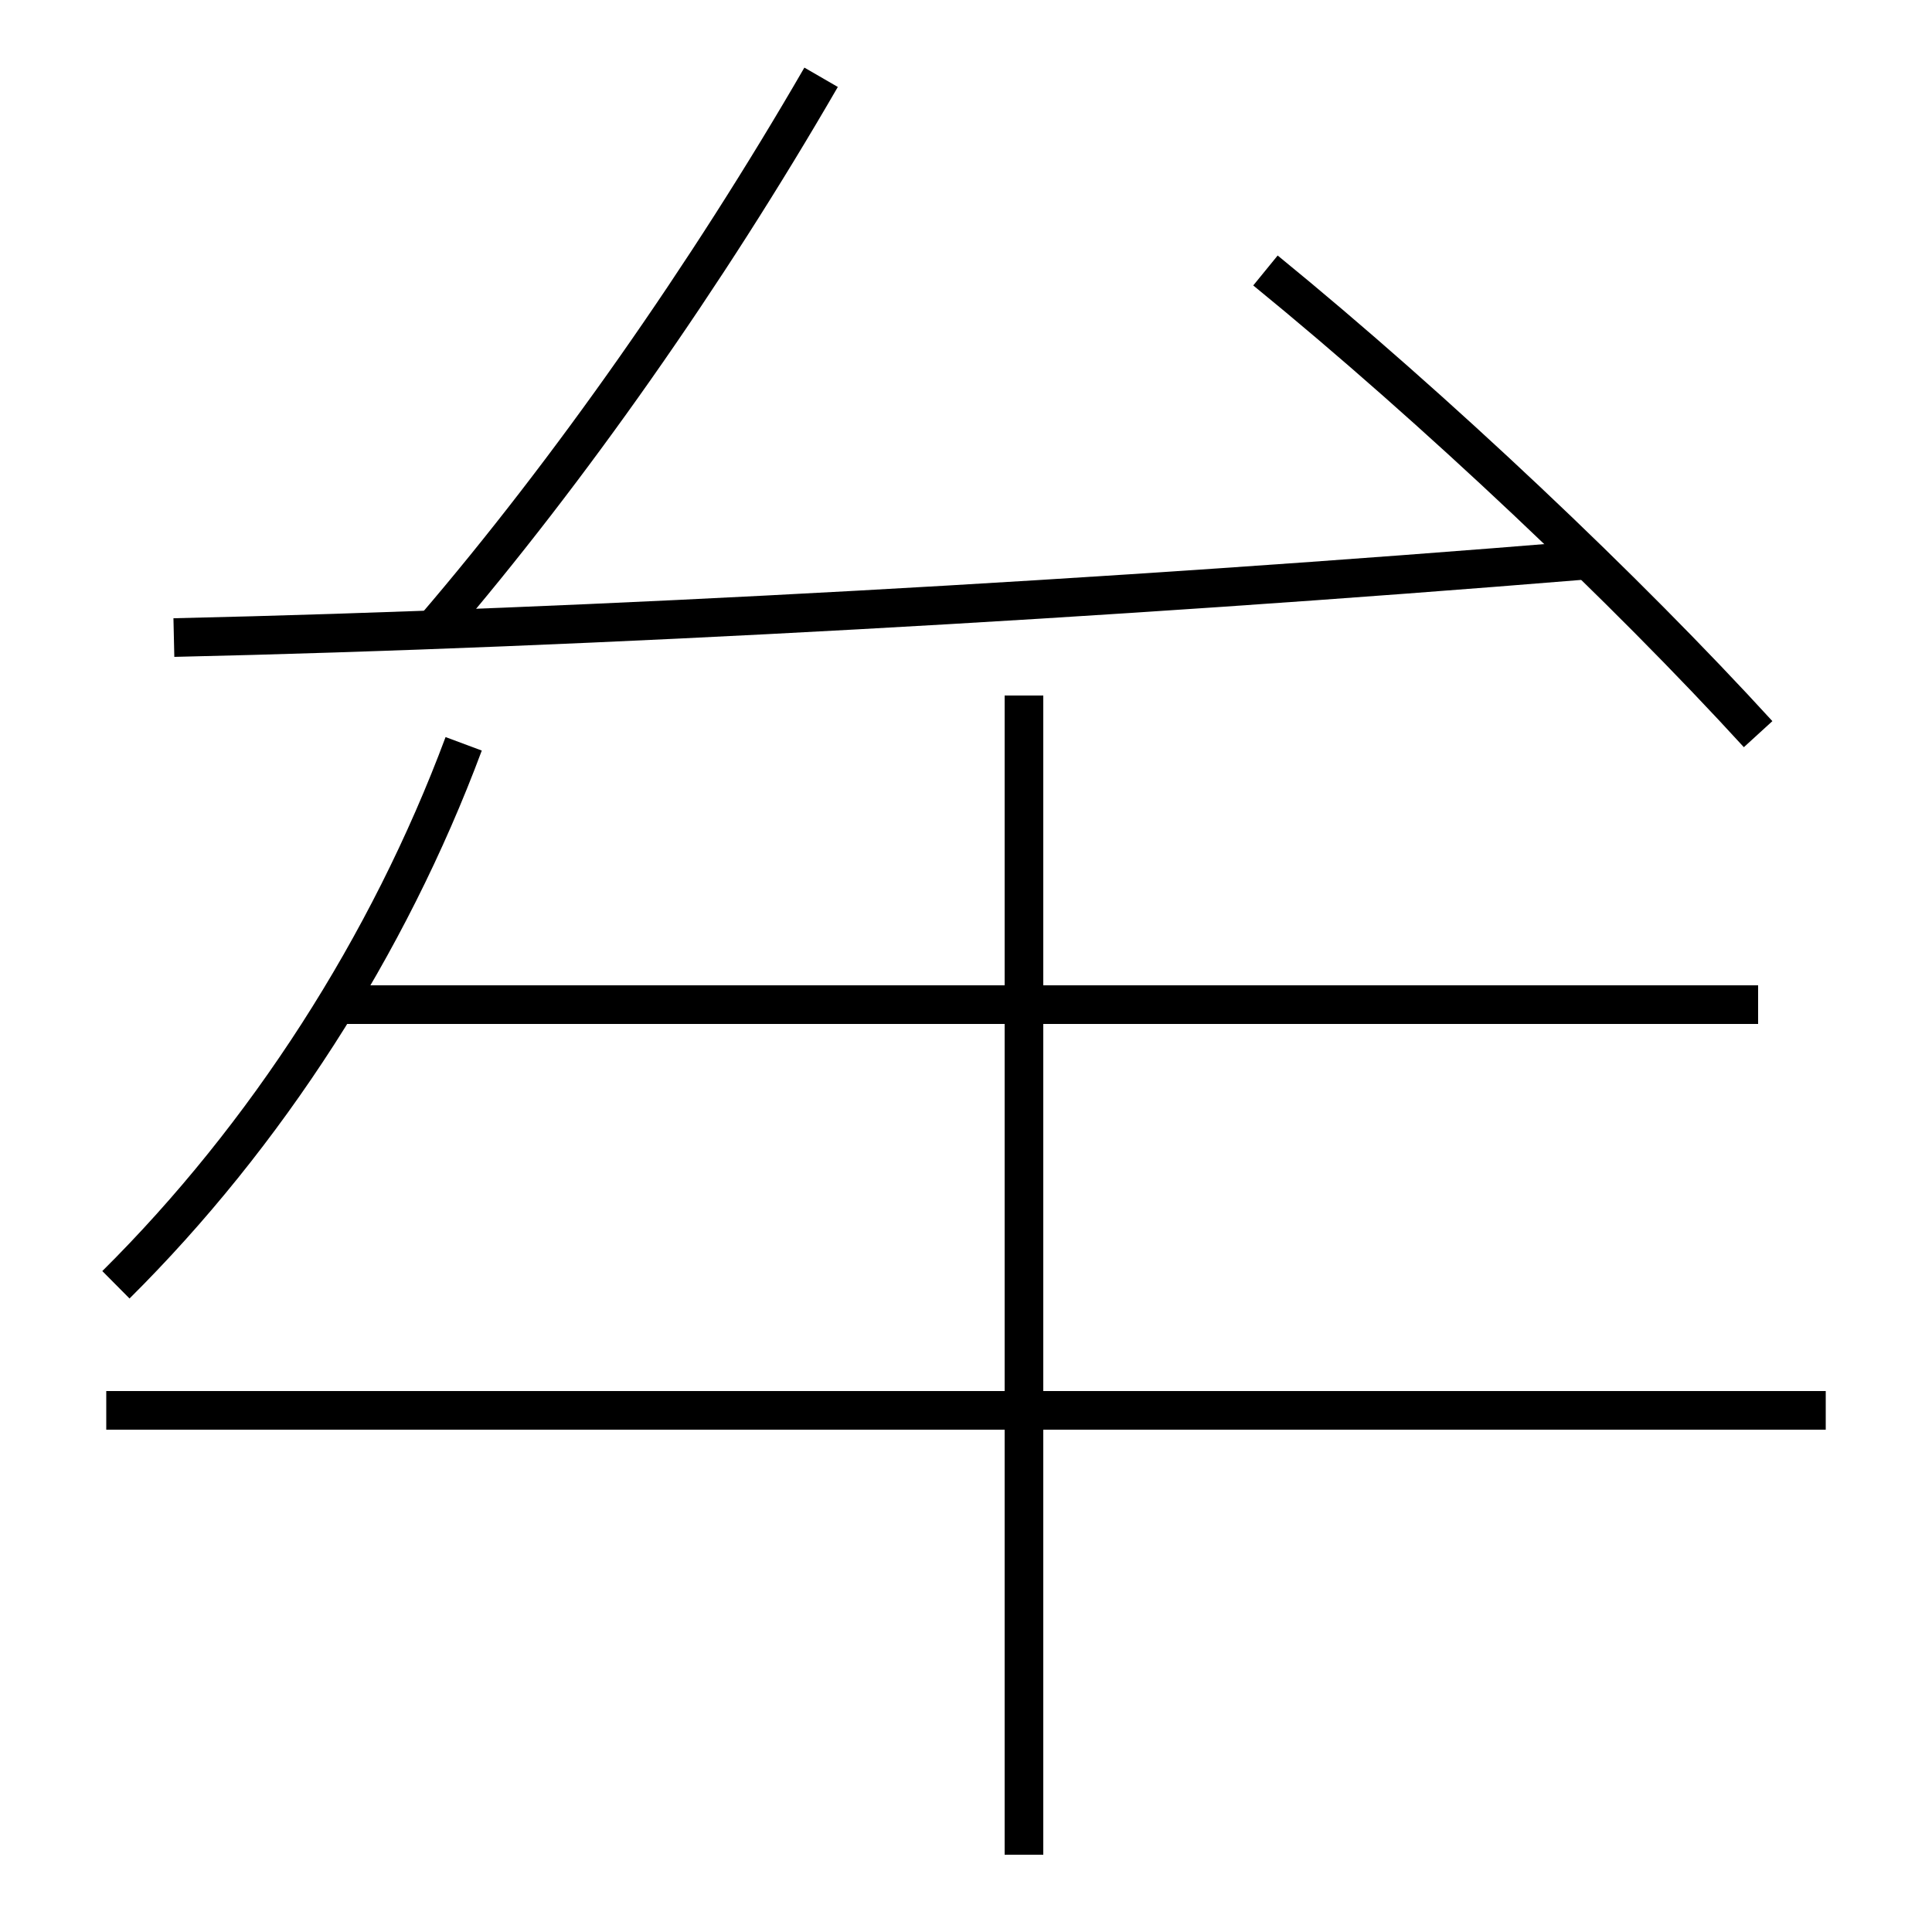 <?xml version='1.0' encoding='utf-8'?>
<svg xmlns="http://www.w3.org/2000/svg" height="100px" version="1.0" viewBox="0 0 100 100" width="100px" x="0px" y="0px">
<line fill="none" stroke="#000000" stroke-width="2" x1="94.5" x2="5.5" y1="73" y2="73" /><line fill="none" stroke="#000000" stroke-width="2" x1="17.5" x2="91" y1="52" y2="52" /><line fill="none" stroke="#000000" stroke-width="2" x1="53" x2="53" y1="96" y2="36" /><path d="M91,38 c-6.811,-7.454 -16.673,-16.797 -25.5,-24" fill="none" stroke="#000000" stroke-width="2" /><path d="M9,33 c21.576,-0.485 48.367,-1.981 73,-4" fill="none" stroke="#000000" stroke-width="2" /><path d="M22.5,32.5 c6.949,-8.11 14.061,-18.231 20,-28.5" fill="none" stroke="#000000" stroke-width="2" /><path d="M6,66.5 c7.773,-7.718 14.095,-17.526 18,-28" fill="none" stroke="#000000" stroke-width="2" /></svg>